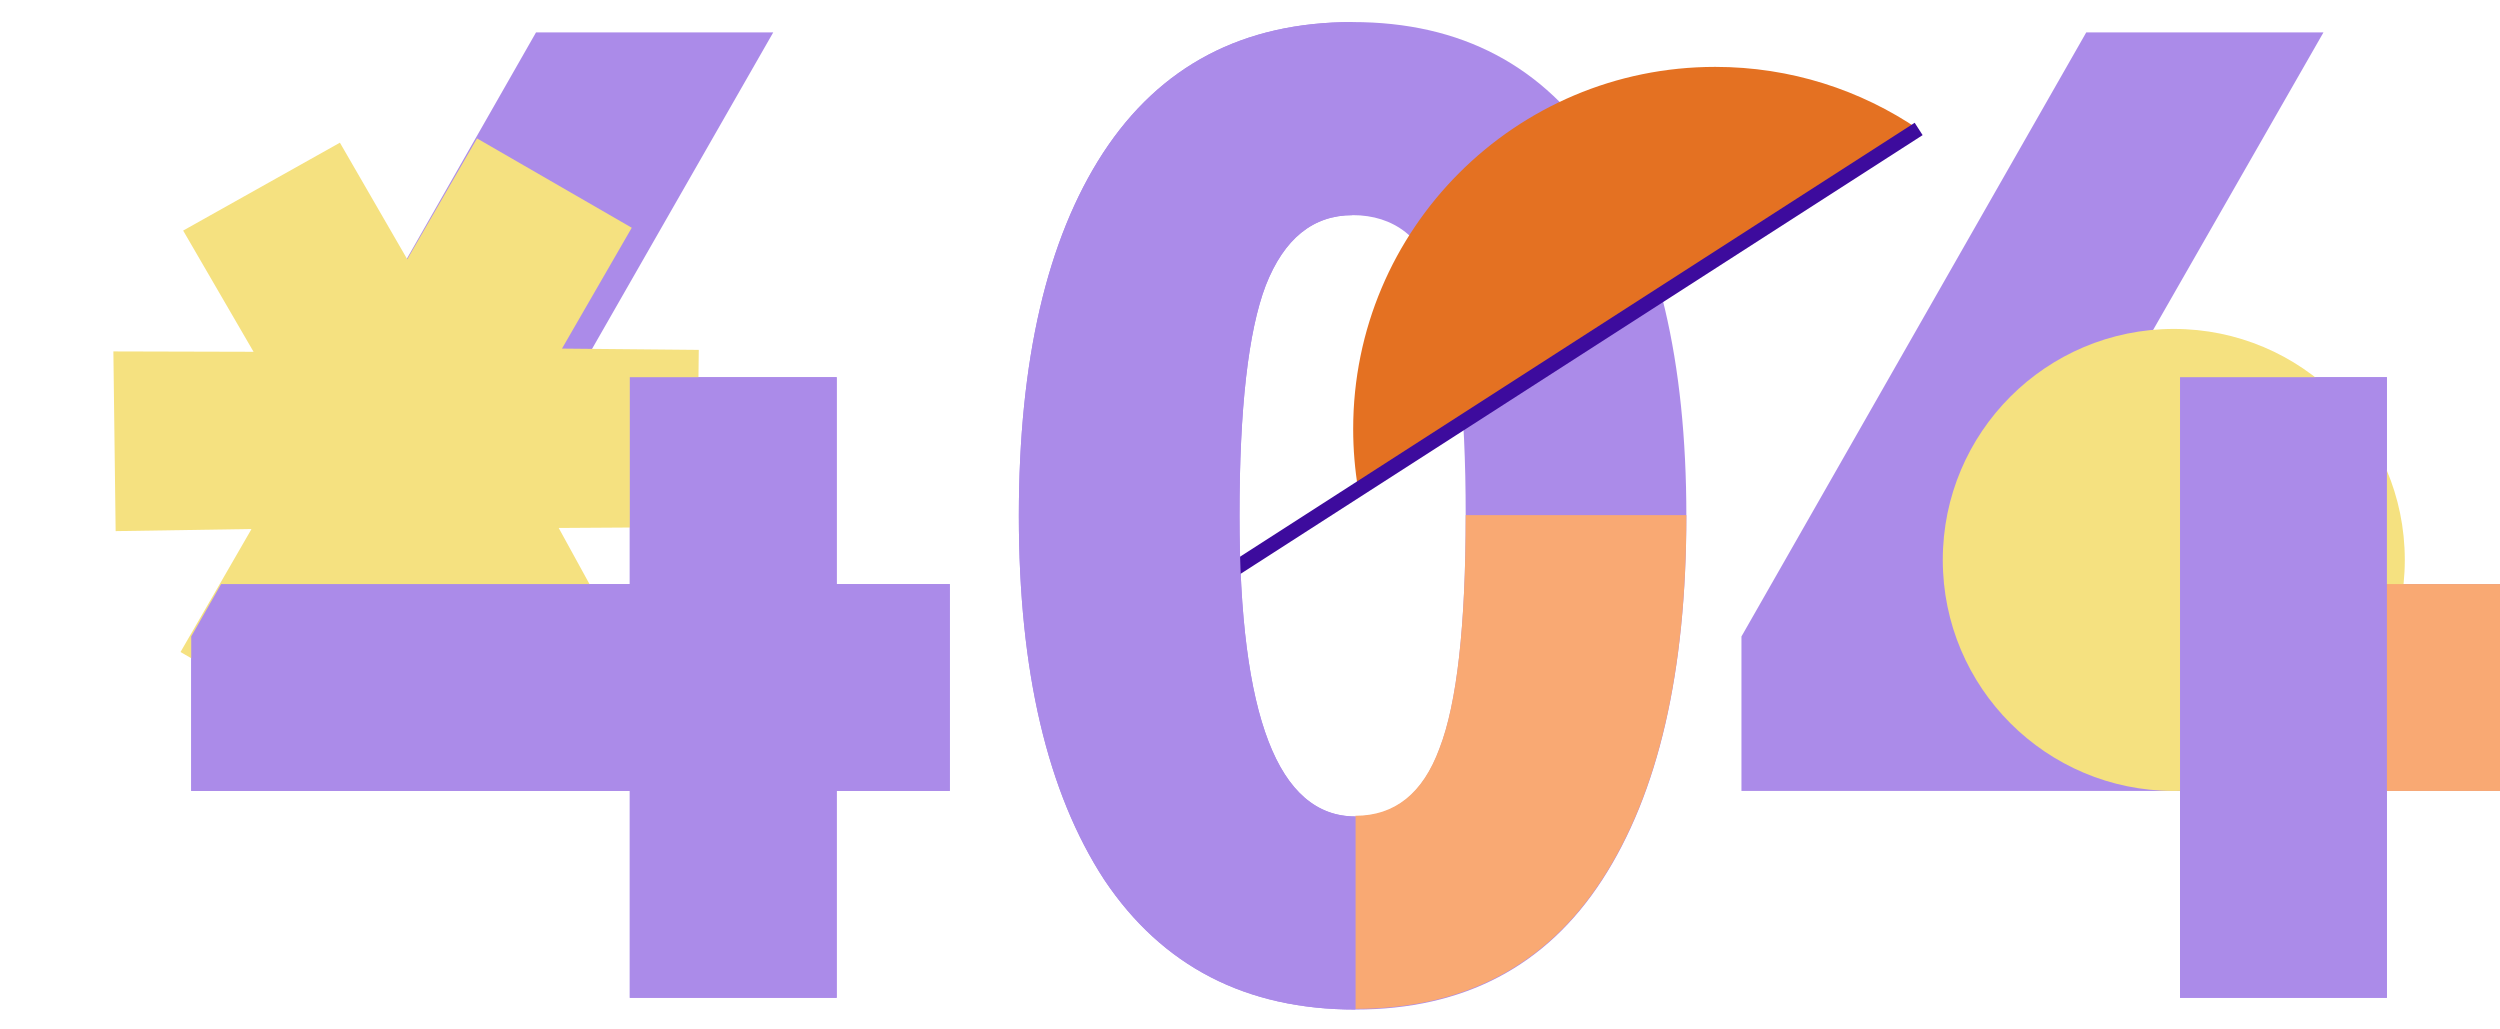 <svg width="680" height="280" viewBox="0 0 680 280" fill="none" xmlns="http://www.w3.org/2000/svg">
<g clip-path="url(#clip0_184_1244)">
<path d="M300.382 239.335C284.876 215.576 277.124 182.564 277.124 140.299C277.124 98.033 284.751 65.147 300.007 41.638C315.512 17.879 338.146 6 367.907 6C397.417 6 419.925 17.879 435.431 41.638C450.937 65.397 458.69 98.284 458.69 140.299C458.69 182.814 451.062 215.826 435.806 239.335C420.551 262.843 398.168 274.598 368.657 274.598C338.896 274.598 316.138 262.843 300.382 239.335ZM337.145 140.299C337.145 194.819 347.649 222.079 368.657 222.079C379.411 222.079 387.038 215.951 391.54 203.697C396.292 191.442 398.668 170.31 398.668 140.299C398.668 110.288 396.292 89.155 391.54 76.901C387.038 64.646 379.161 58.519 367.907 58.519C357.153 58.519 349.275 64.896 344.273 77.651C339.521 90.156 337.145 111.038 337.145 140.299Z" fill="#AB8BE9"/>
<path d="M435.806 239.147C451.062 215.639 458.689 182.627 458.689 140.111H398.668C398.668 170.122 396.292 191.255 391.54 203.509C387.038 215.764 379.411 221.891 368.657 221.891V274.41C398.167 274.41 420.551 262.656 435.806 239.147Z" fill="#F9A973"/>
<path d="M466.538 18.192C412.153 18.192 368.065 62.28 368.065 116.665C368.065 122.257 368.531 127.74 369.426 133.077L521.871 35.196C506.101 24.465 487.052 18.192 466.538 18.192Z" fill="#E47122"/>
<path d="M335.241 155.117L521.871 35.073" stroke="#3D0B9D" stroke-width="4"/>
<path d="M277.124 140.299C277.124 182.564 284.876 215.576 300.382 239.335C316.138 262.843 338.896 274.598 368.657 274.598V222.079C347.649 222.079 337.145 194.819 337.145 140.299C337.145 111.038 339.521 90.156 344.273 77.651C349.275 64.896 357.153 58.519 367.907 58.519V6C338.146 6 315.512 17.879 300.007 41.638C284.751 65.147 277.124 98.033 277.124 140.299Z" fill="#AB8BE9"/>
<path d="M649.239 271.409H592.968V215.139H473.675V173.123L567.459 8.814H631.982L546.076 158.868H592.968V102.598H649.239V158.868H680V215.139H649.239V271.409Z" fill="#AB8BE9"/>
<circle cx="591.271" cy="152.303" r="62.835" fill="#F5E180"/>
<path d="M680 158.868H649.239H621.104V215.139H649.239H680V158.868Z" fill="#F9A973"/>
<path d="M592.968 271.409H649.239V215.138V158.868V102.598H592.968V158.868V215.138V271.409Z" fill="#AB8BE9"/>
<path d="M227.577 271.409H171.306V215.139H52.013V173.123L145.797 8.814H210.32L124.414 158.868H171.306V102.598H227.577V158.868H258.338V215.139H227.577V271.409Z" fill="#AB8BE9"/>
<path d="M129.753 37.65L110.775 70.52L92.454 38.811L49.816 62.717L68.968 95.687L30.838 95.587L31.454 144.465L68.415 143.89L49.099 177.347L91.183 201.645L110.5 168.188L129.067 200.821L170.197 176.828L151.968 143.608L189.513 143.371L190.066 95.168L152.86 94.817L171.838 61.948L129.753 37.65Z" fill="#F5E180"/>
<path d="M171.306 271.409H227.577V215.138H258.338V158.868H227.577V102.598H171.306V158.868H124.414H60.149L52.013 173.123V215.138H171.306V271.409Z" fill="#AB8BE9"/>
</g>
<defs>
<clipPath id="clip0_184_1244">
<rect width="680" height="280" fill="white"/>
</clipPath>
</defs>
</svg>
